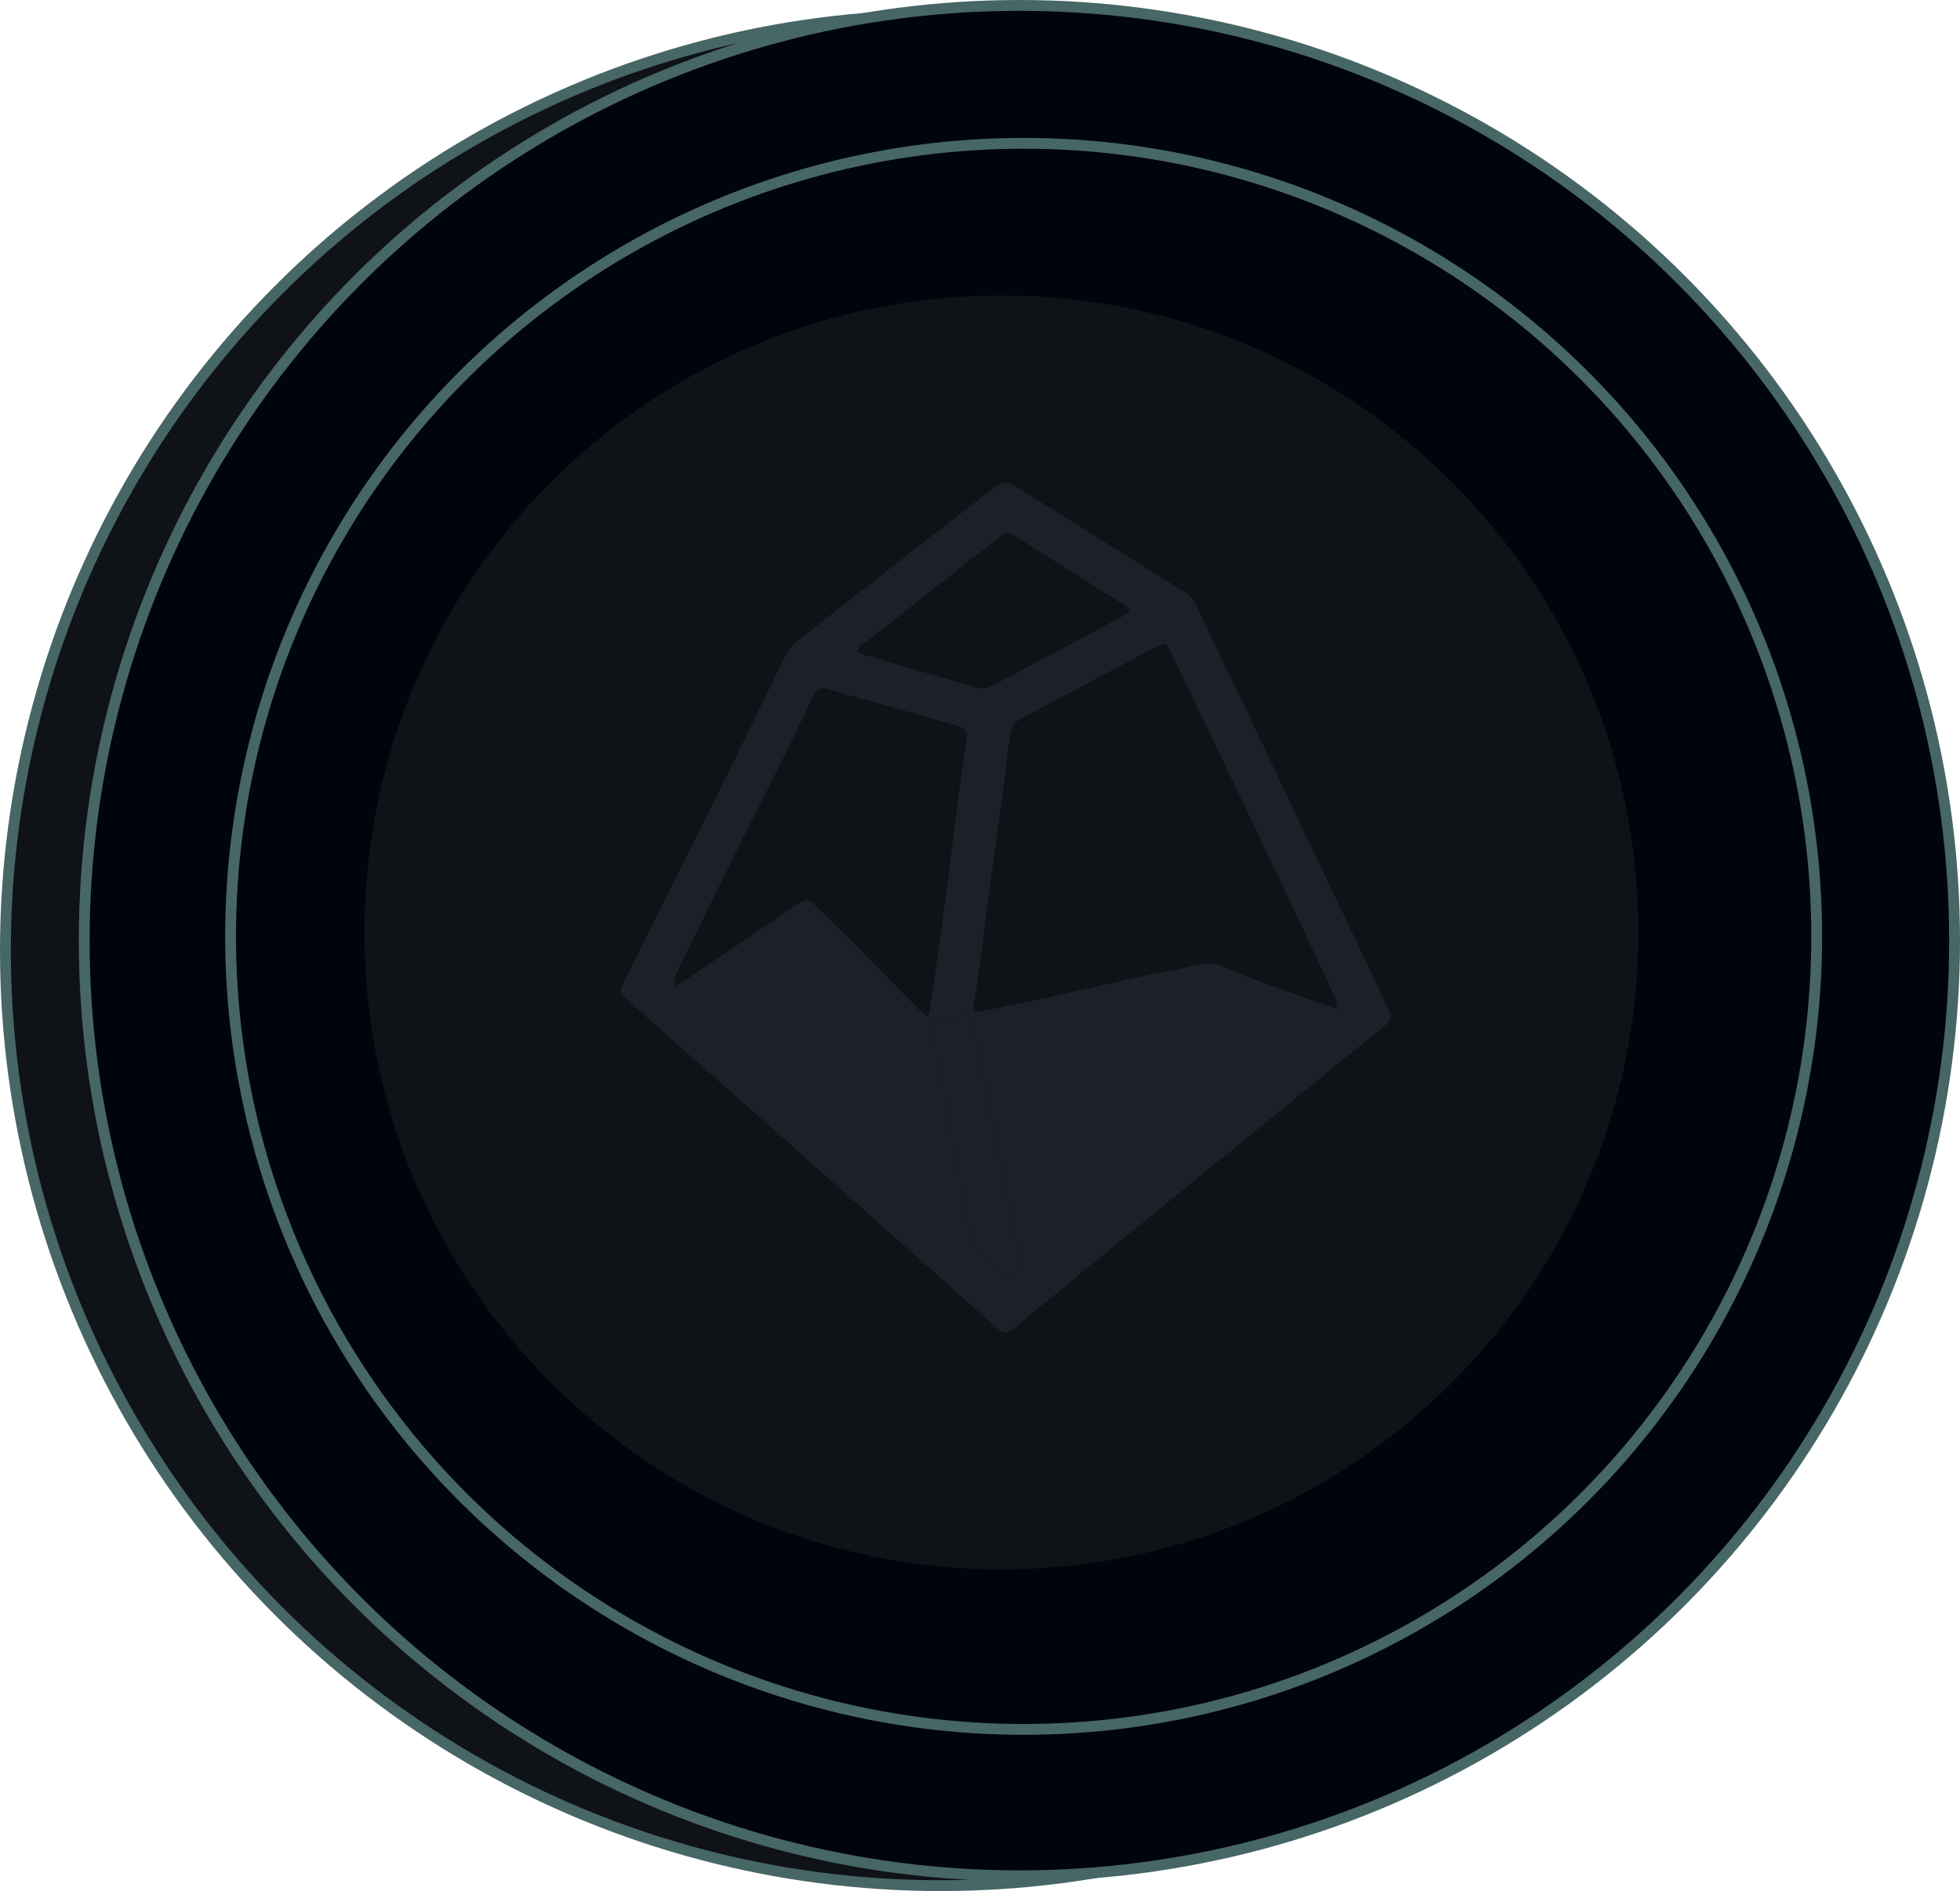 <svg width="199" height="192" viewBox="0 0 199 192" fill="none" xmlns="http://www.w3.org/2000/svg">
<circle cx="95.5" cy="95.5" r="94.95" transform="matrix(-1 0 0 1 191 1)" fill="#0F1217" stroke="#476666" stroke-width="1.1"/>
<circle cx="95.5" cy="95.5" r="94.95" transform="matrix(-1 0 0 1 199 0)" fill="#00040C" stroke="#476666" stroke-width="1.1"/>
<circle cx="81.069" cy="81.069" r="80.519" transform="matrix(-1 0 0 1 185 14)" fill="#00040C" stroke="#476666" stroke-width="1.1"/>
<path d="M101.672 30H101.669C65.953 30 37 58.953 37 94.669V94.672C37 130.388 65.953 159.341 101.669 159.341H101.672C137.388 159.341 166.341 130.388 166.341 94.672V94.669C166.341 58.953 137.388 30 101.672 30Z" fill="#0F1217"/>
<path d="M62.998 100.743C63.099 100.391 63.13 100.159 63.227 99.963C65.484 95.408 67.747 90.856 70.012 86.305C71.725 82.862 73.448 79.427 75.149 75.977C76.699 72.833 78.226 69.679 79.754 66.524C80.335 65.32 81.485 64.702 82.46 63.92C85.321 61.627 88.221 59.382 91.113 57.128C94.201 54.723 97.282 52.307 100.399 49.939C102.058 48.678 102.087 48.723 103.899 49.861C109.344 53.277 114.79 56.696 120.244 60.098C121.007 60.573 121.388 61.253 121.749 62.049C122.981 64.763 124.317 67.431 125.601 70.121C127.211 73.49 128.806 76.868 130.412 80.239C132.64 84.925 134.87 89.609 137.098 94.293C138.413 97.056 139.724 99.82 141.037 102.583C141.316 103.169 141.227 103.631 140.689 104.067C135.388 108.366 130.099 112.681 124.805 116.993C120.366 120.608 115.924 124.221 111.492 127.844C108.765 130.073 106.059 132.329 103.334 134.561C102.132 135.545 101.992 135.535 100.908 134.571C97.029 131.124 93.149 127.674 89.27 124.227C85.181 120.593 81.093 116.956 77 113.324C72.525 109.357 68.04 105.398 63.567 101.427C63.334 101.224 63.165 100.946 62.998 100.743ZM135.74 102.424C135.66 101.916 135.68 101.574 135.552 101.3C133.976 97.918 132.382 94.544 130.785 91.173C129.177 87.777 127.569 84.379 125.947 80.989C123.558 75.998 121.143 71.019 118.778 66.016C118.457 65.337 118.156 65.277 117.546 65.603C112.846 68.111 108.128 70.583 103.445 73.12C103.051 73.333 102.695 73.9 102.616 74.352C102.34 75.961 102.21 77.595 101.994 79.214C101.437 83.345 100.856 87.474 100.3 91.607C100.04 93.537 99.836 95.476 99.574 97.406C99.366 98.939 99.11 100.469 98.871 101.998C98.785 102.546 99.079 102.755 99.558 102.675C100.421 102.53 101.277 102.327 102.134 102.147C103.798 101.799 105.465 101.47 107.124 101.101C109.855 100.495 112.578 99.85 115.311 99.251C116.995 98.88 118.708 98.63 120.376 98.203C121.734 97.855 122.942 97.59 124.381 98.217C127.269 99.476 130.276 100.46 133.236 101.551C134 101.832 134.771 102.086 135.74 102.424ZM94.198 103.185C94.275 102.941 94.33 102.819 94.351 102.69C94.59 101.128 94.838 99.568 95.056 98.006C95.452 95.189 95.841 92.372 96.21 89.554C96.48 87.486 96.699 85.414 96.971 83.347C97.338 80.555 97.715 77.763 98.127 74.976C98.232 74.262 97.942 73.916 97.313 73.738C94.84 73.036 92.364 72.332 89.891 71.633C87.99 71.097 86.079 70.594 84.191 70.018C83.27 69.738 82.984 69.82 82.596 70.637C81.576 72.786 80.547 74.933 79.488 77.064C77.977 80.106 76.421 83.126 74.91 86.168C72.811 90.395 70.734 94.632 68.671 98.878C68.522 99.183 68.559 99.578 68.489 100.08C68.907 99.879 69.124 99.807 69.307 99.685C73.279 96.999 77.253 94.313 81.213 91.609C81.73 91.255 82.126 91.275 82.563 91.707C84.008 93.136 85.484 94.534 86.914 95.975C89.097 98.174 91.249 100.403 93.421 102.61C93.623 102.812 93.887 102.958 94.198 103.185ZM99.826 69.92C100.157 69.81 100.496 69.74 100.79 69.588C101.938 68.995 103.07 68.371 104.212 67.763C107.471 66.029 110.738 64.305 113.99 62.557C114.885 62.076 114.874 61.9 113.976 61.333C110.307 59.017 106.623 56.723 102.963 54.395C102.437 54.061 102.039 54.108 101.59 54.467C100.576 55.275 99.553 56.072 98.533 56.872C94.829 59.777 91.123 62.68 87.425 65.591C87.265 65.715 87.174 65.928 87.05 66.1C87.23 66.209 87.394 66.362 87.588 66.42C90.701 67.339 93.815 68.25 96.932 69.15C97.884 69.425 98.847 69.66 99.826 69.92ZM97.888 103.029C97.064 103.232 96.249 103.527 95.413 103.615C94.586 103.701 94.442 103.99 94.605 104.759C95.167 107.402 95.676 110.055 96.175 112.71C96.456 114.202 96.643 115.713 96.93 117.203C97.507 120.215 98.115 123.22 98.737 126.221C98.805 126.552 98.983 126.917 99.222 127.15C99.947 127.858 100.702 128.548 101.508 129.162C101.78 129.369 102.326 129.504 102.598 129.371C103.132 129.111 103.676 128.724 103.521 127.94C103.165 126.149 102.827 124.354 102.48 122.561C101.757 118.829 101.033 115.095 100.306 111.363C99.809 108.819 99.281 106.28 98.822 103.73C98.706 103.115 98.442 102.968 97.888 103.029Z" fill="#1C2028"/>
<path d="M135.74 102.421C134.772 102.083 134.001 101.829 133.24 101.549C130.28 100.458 127.273 99.471 124.385 98.214C122.947 97.588 121.739 97.852 120.38 98.2C118.713 98.628 117 98.879 115.316 99.248C112.583 99.848 109.86 100.492 107.129 101.098C105.47 101.467 103.802 101.799 102.139 102.144C101.279 102.325 100.426 102.527 99.562 102.673C99.084 102.752 98.791 102.544 98.876 101.995C99.115 100.466 99.371 98.937 99.579 97.403C99.841 95.473 100.045 93.534 100.304 91.604C100.859 87.471 101.442 83.344 101.999 79.211C102.217 77.592 102.347 75.958 102.621 74.349C102.699 73.897 103.056 73.332 103.45 73.117C108.133 70.581 112.851 68.108 117.55 65.6C118.16 65.275 118.461 65.334 118.783 66.014C121.147 71.017 123.563 75.995 125.952 80.986C127.574 84.376 129.182 87.772 130.789 91.17C132.387 94.542 133.98 97.915 135.557 101.297C135.681 101.571 135.662 101.913 135.74 102.421Z" fill="#0F1217"/>
<path d="M94.204 103.189C93.892 102.962 93.629 102.817 93.427 102.612C91.254 100.405 89.1 98.176 86.919 95.977C85.489 94.536 84.013 93.138 82.568 91.709C82.131 91.277 81.735 91.257 81.218 91.611C77.258 94.315 73.284 97.001 69.312 99.687C69.129 99.809 68.913 99.883 68.494 100.082C68.564 99.58 68.527 99.185 68.675 98.88C70.739 94.636 72.817 90.399 74.915 86.17C76.424 83.128 77.98 80.108 79.493 77.066C80.552 74.935 81.581 72.788 82.601 70.639C82.989 69.822 83.275 69.74 84.196 70.02C86.085 70.594 87.995 71.097 89.896 71.635C92.371 72.336 94.845 73.038 97.318 73.74C97.947 73.918 98.237 74.264 98.132 74.978C97.72 77.764 97.343 80.557 96.976 83.349C96.704 85.416 96.487 87.488 96.215 89.556C95.846 92.374 95.455 95.191 95.061 98.008C94.841 99.572 94.595 101.132 94.356 102.692C94.335 102.823 94.28 102.946 94.204 103.189Z" fill="#0F1217"/>
<path d="M99.822 69.914C98.841 69.654 97.881 69.418 96.928 69.142C93.81 68.241 90.697 67.328 87.585 66.411C87.391 66.354 87.226 66.2 87.047 66.092C87.171 65.92 87.261 65.709 87.422 65.582C91.12 62.671 94.826 59.768 98.53 56.864C99.55 56.063 100.573 55.267 101.587 54.458C102.036 54.1 102.434 54.053 102.959 54.387C106.62 56.716 110.303 59.011 113.972 61.324C114.869 61.891 114.881 62.065 113.987 62.548C110.736 64.299 107.469 66.02 104.208 67.754C103.067 68.362 101.935 68.986 100.787 69.58C100.492 69.734 100.154 69.803 99.822 69.914Z" fill="#0F1217"/>
<path d="M97.886 103.031C98.442 102.97 98.706 103.117 98.817 103.731C99.277 106.282 99.805 108.821 100.301 111.365C101.029 115.097 101.752 118.829 102.476 122.563C102.824 124.356 103.16 126.151 103.517 127.942C103.674 128.724 103.129 129.113 102.593 129.373C102.321 129.506 101.775 129.373 101.503 129.164C100.697 128.55 99.945 127.86 99.217 127.152C98.978 126.919 98.801 126.554 98.733 126.223C98.11 123.222 97.504 120.217 96.925 117.205C96.639 115.715 96.451 114.204 96.171 112.712C95.672 110.057 95.163 107.404 94.6 104.761C94.437 103.991 94.582 103.703 95.408 103.617C96.245 103.529 97.061 103.236 97.886 103.031Z" fill="#1C2028"/>
</svg>

